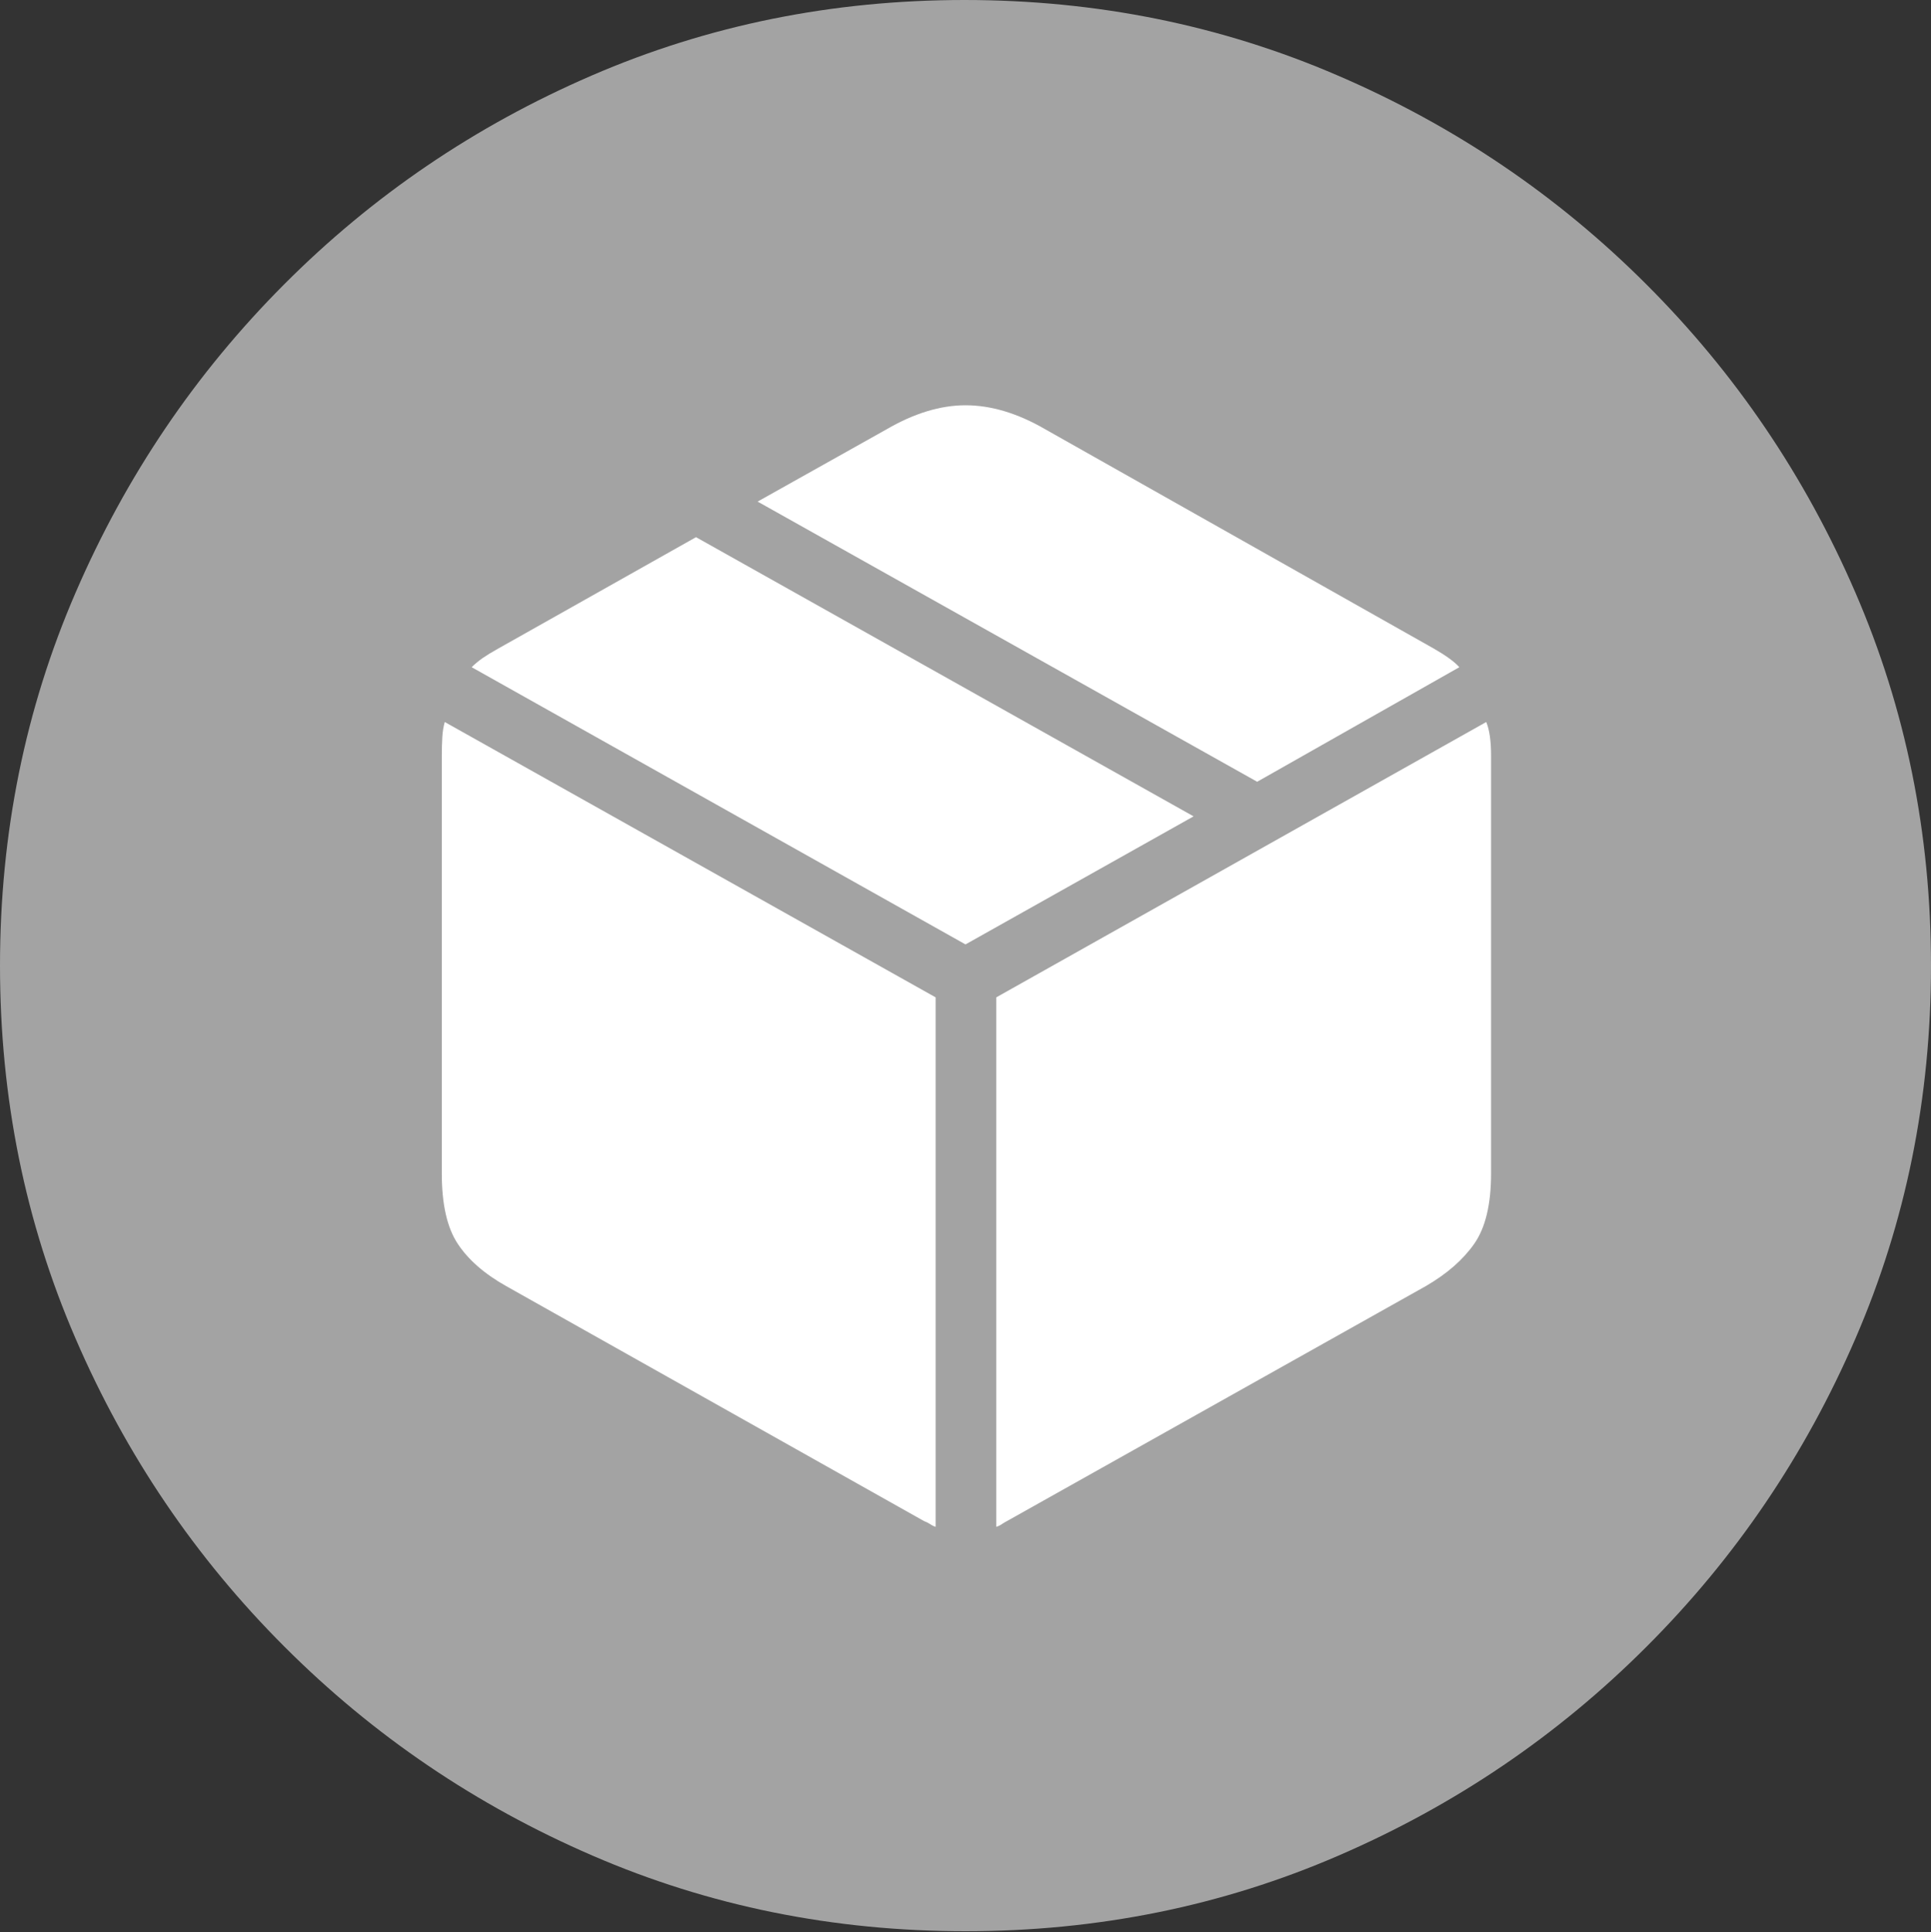 <svg width="19.59" height="19.6">
       <rect width="100%" height="100%" fill="#333333" stroke="none"/>
       <g>
              <rect height="19.6" opacity="0" width="19.59" x="0" y="0" />
              <path d="M9.795 19.59Q11.807 19.59 13.579 18.823Q15.352 18.057 16.704 16.704Q18.057 15.352 18.823 13.579Q19.59 11.807 19.59 9.795Q19.59 7.783 18.823 6.011Q18.057 4.238 16.704 2.886Q15.352 1.533 13.574 0.767Q11.797 0 9.785 0Q7.773 0 6.001 0.767Q4.229 1.533 2.881 2.886Q1.533 4.238 0.767 6.011Q0 7.783 0 9.795Q0 11.807 0.767 13.579Q1.533 15.352 2.886 16.704Q4.238 18.057 6.011 18.823Q7.783 19.59 9.795 19.59Z"
                     fill="rgba(255,255,255,0.55)" />
              <path d="M10.107 15.488L10.107 10.117L15.078 7.324Q15.127 7.441 15.127 7.666L15.127 11.904Q15.127 12.373 14.956 12.617Q14.785 12.861 14.463 13.047L10.215 15.43Q10.195 15.44 10.166 15.459Q10.137 15.479 10.107 15.488ZM9.492 15.488Q9.463 15.479 9.434 15.459Q9.404 15.44 9.375 15.43L5.137 13.047Q4.805 12.861 4.644 12.617Q4.482 12.373 4.482 11.904L4.482 7.666Q4.482 7.568 4.487 7.48Q4.492 7.393 4.512 7.324L9.492 10.117ZM9.795 9.58L4.785 6.768Q4.834 6.719 4.897 6.675Q4.961 6.631 5.049 6.582L7.061 5.449L12.109 8.281ZM12.754 7.93L7.686 5.088L8.994 4.355Q9.414 4.111 9.795 4.111Q10.185 4.111 10.605 4.355L14.551 6.582Q14.736 6.689 14.805 6.768Z"
                     fill="#ffffff" />
       </g>
</svg>